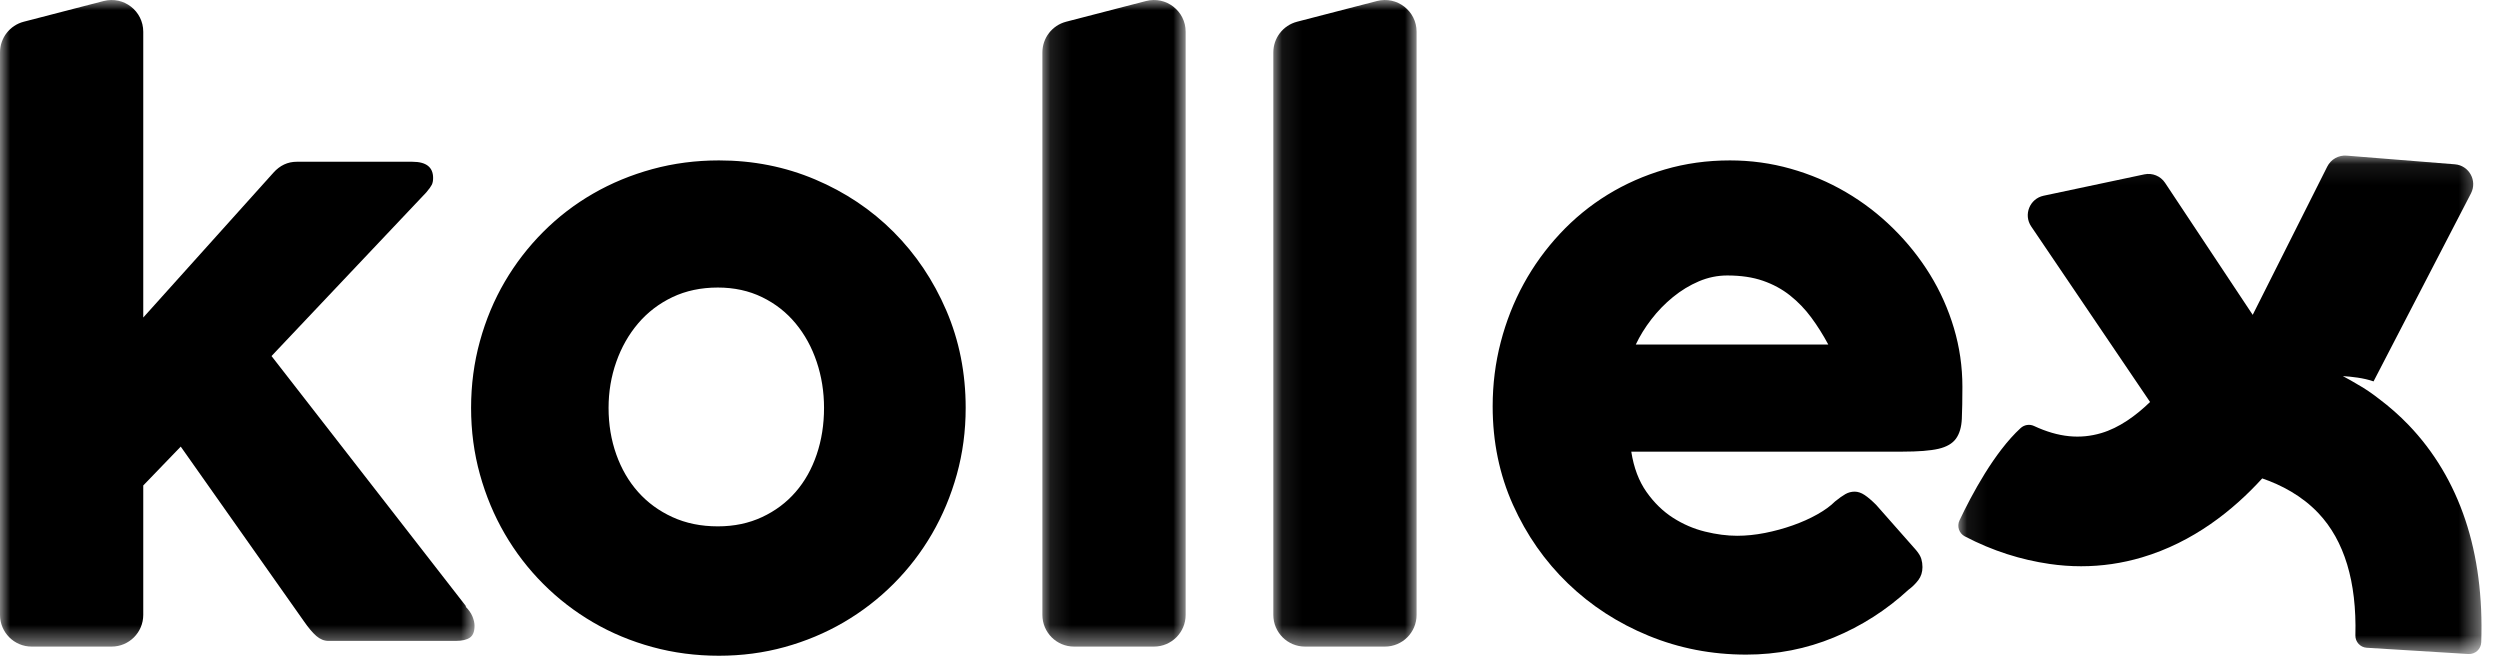 <svg xmlns="http://www.w3.org/2000/svg" xmlns:xlink="http://www.w3.org/1999/xlink" width="122" height="32" viewBox="0 0 122 32">
  <defs>
    <polygon id="logo-a" points="0 0 23.158 0 23.158 31.554 0 31.554"/>
    <polygon id="logo-c" points=".113 0 7.105 0 7.105 31.554 .113 31.554"/>
    <polygon id="logo-e" points=".077 0 7.069 0 7.069 31.554 .077 31.554"/>
    <polygon id="logo-g" points=".078 .084 25.61 .084 25.61 24.409 .078 24.409"/>
  </defs>
  <g fill="none" fill-rule="evenodd">
    <mask id="logo-b" fill="#fff">
      <use xlink:href="#logo-a"/>
    </mask>
    <path fill="#000" d="M22.717,29.6 L22.754,29.6 L13.25,17.375 L20.805,9.386 C20.94,9.226 21.028,9.103 21.072,9.017 C21.114,8.932 21.136,8.821 21.136,8.686 C21.136,8.158 20.799,7.894 20.125,7.894 L14.481,7.894 C14.04,7.894 13.66,8.072 13.342,8.428 L6.991,15.495 L6.991,1.549 C6.991,0.537 6.037,-0.203 5.058,0.05 L1.159,1.06 C0.477,1.237 -4.91575092e-05,1.853 -4.91575092e-05,2.559 L-4.91575092e-05,30.006 C-4.91575092e-05,30.861 0.692,31.554 1.546,31.554 L5.445,31.554 C6.299,31.554 6.991,30.861 6.991,30.006 L6.991,23.691 L8.82,21.794 L14.831,30.318 C15.051,30.637 15.254,30.876 15.437,31.036 C15.621,31.195 15.817,31.275 16.026,31.275 L22.239,31.275 C22.545,31.275 22.775,31.223 22.928,31.118 C23.081,31.014 23.158,30.821 23.158,30.538 C23.158,30.403 23.124,30.253 23.057,30.087 C22.989,29.922 22.876,29.759 22.717,29.6" mask="url(#logo-b)"/>
    <g transform="translate(50.755)">
      <mask id="logo-d" fill="#fff">
        <use xlink:href="#logo-c"/>
      </mask>
      <path fill="#000" d="M5.171,0.05 L1.272,1.06 C0.59,1.237 0.113,1.853 0.113,2.559 L0.113,30.006 C0.113,30.861 0.805,31.554 1.659,31.554 L5.558,31.554 C6.412,31.554 7.105,30.861 7.105,30.006 L7.105,1.549 C7.105,0.537 6.15,-0.203 5.171,0.05" mask="url(#logo-d)"/>
    </g>
    <g transform="translate(62.061)">
      <mask id="logo-f" fill="#fff">
        <use xlink:href="#logo-e"/>
      </mask>
      <path fill="#000" d="M5.135,0.05 L1.236,1.06 C0.554,1.237 0.077,1.853 0.077,2.559 L0.077,30.006 C0.077,30.861 0.77,31.554 1.624,31.554 L5.522,31.554 C6.377,31.554 7.069,30.861 7.069,30.006 L7.069,1.549 C7.069,0.537 6.114,-0.203 5.135,0.05" mask="url(#logo-f)"/>
    </g>
    <g transform="translate(95.488 7.508)">
      <mask id="logo-h" fill="#fff">
        <use xlink:href="#logo-g"/>
      </mask>
      <path fill="#000" d="M24.82,17.866 C24.224,16.082 23.291,14.522 22.048,13.228 C21.607,12.77 21.125,12.345 20.607,11.956 C20.595,11.947 20.583,11.939 20.572,11.93 C20.502,11.875 20.328,11.739 20.094,11.581 C19.946,11.481 19.775,11.373 19.591,11.269 C19.348,11.121 19.098,10.98 18.842,10.846 C19.244,10.87 19.867,10.934 20.341,11.104 L25.095,1.929 C25.415,1.311 25.003,0.565 24.309,0.51 L19.029,0.087 C18.635,0.055 18.261,0.266 18.083,0.62 L14.444,7.857 L10.167,1.414 C9.947,1.082 9.546,0.918 9.156,1.001 L4.238,2.044 C3.563,2.188 3.247,2.971 3.635,3.543 L9.435,12.109 C8.734,12.788 7.923,13.37 7.054,13.627 C6.029,13.931 4.971,13.84 3.77,13.279 C3.553,13.178 3.296,13.22 3.119,13.382 C1.839,14.556 0.736,16.622 0.135,17.889 C-0.001,18.176 0.114,18.52 0.395,18.667 C1.765,19.384 3.151,19.812 4.526,20.012 C5.043,20.088 5.559,20.125 6.072,20.125 C7.075,20.125 8.067,19.981 9.035,19.694 C11.546,18.95 13.497,17.389 14.909,15.838 C15.838,16.158 16.841,16.68 17.648,17.532 C18.916,18.873 19.523,20.877 19.455,23.495 C19.446,23.814 19.691,24.083 20.009,24.103 L24.97,24.408 C25.302,24.428 25.586,24.169 25.597,23.835 C25.672,21.642 25.411,19.636 24.82,17.866" mask="url(#logo-h)"/>
    </g>
    <path fill="#000" d="M43.605 11.317C42.52 10.23 41.245 9.378 39.781 8.758 38.317 8.138 36.751 7.828 35.084 7.828 33.957 7.828 32.875 7.969 31.84 8.251 30.804 8.534 29.839 8.933 28.945 9.448 28.05 9.963 27.238 10.586 26.509 11.317 25.78 12.047 25.155 12.857 24.634 13.747 24.113 14.637 23.709 15.603 23.421 16.646 23.133 17.689 22.989 18.776 22.989 19.905 22.989 21.034 23.133 22.117 23.421 23.154 23.709 24.191 24.113 25.158 24.634 26.054 25.155 26.95 25.78 27.763 26.509 28.493 27.238 29.223 28.05 29.849 28.945 30.371 29.839 30.892 30.804 31.294 31.84 31.576 32.875 31.859 33.957 32 35.084 32 36.199 32 37.269 31.859 38.292 31.576 39.315 31.294 40.274 30.892 41.169 30.371 42.063 29.849 42.875 29.223 43.605 28.493 44.334 27.763 44.959 26.95 45.48 26.054 46 25.158 46.405 24.191 46.693 23.154 46.981 22.117 47.125 21.034 47.125 19.905 47.125 18.199 46.809 16.613 46.178 15.146 45.547 13.679 44.689 12.403 43.605 11.317M39.855 22.178C39.616 22.884 39.273 23.495 38.825 24.01 38.378 24.526 37.833 24.934 37.189 25.234 36.546 25.535 35.826 25.686 35.03 25.686 34.208 25.686 33.47 25.535 32.814 25.234 32.158 24.934 31.601 24.526 31.141 24.01 30.682 23.495 30.326 22.884 30.075 22.178 29.824 21.473 29.698 20.715 29.698 19.905 29.698 19.119 29.824 18.371 30.075 17.659 30.326 16.947 30.682 16.321 31.141 15.781 31.601 15.241 32.158 14.814 32.814 14.501 33.47 14.189 34.208 14.032 35.03 14.032 35.826 14.032 36.546 14.189 37.189 14.501 37.833 14.814 38.378 15.241 38.825 15.781 39.273 16.321 39.616 16.947 39.855 17.659 40.094 18.371 40.213 19.119 40.213 19.905 40.213 20.715 40.094 21.473 39.855 22.178M94.597 21.902C94.995 21.81 95.28 21.644 95.452 21.405 95.624 21.166 95.719 20.844 95.737 20.439 95.755 20.033 95.765 19.512 95.765 18.874 95.765 17.892 95.627 16.938 95.351 16.011 95.075 15.084 94.686 14.213 94.184 13.397 93.681 12.581 93.081 11.829 92.382 11.142 91.684 10.455 90.915 9.865 90.075 9.374 89.236 8.883 88.338 8.503 87.382 8.233 86.426 7.963 85.439 7.828 84.423 7.828 83.307 7.828 82.247 7.975 81.242 8.27 80.238 8.564 79.306 8.976 78.448 9.503 77.59 10.031 76.815 10.666 76.123 11.409 75.43 12.151 74.842 12.964 74.358 13.848 73.874 14.731 73.5 15.68 73.237 16.692 72.973 17.705 72.842 18.751 72.842 19.831 72.842 21.562 73.173 23.163 73.834 24.636 74.496 26.109 75.39 27.388 76.518 28.475 77.646 29.561 78.957 30.411 80.452 31.024 81.947 31.638 83.534 31.945 85.213 31.945 86.72 31.945 88.148 31.665 89.496 31.107 90.844 30.549 92.057 29.772 93.136 28.778 93.32 28.643 93.479 28.487 93.614 28.309 93.749 28.131 93.816 27.919 93.816 27.674 93.816 27.539 93.798 27.407 93.761 27.278 93.724 27.149 93.638 27.005 93.504 26.845L91.555 24.636C91.346 24.428 91.16 24.268 90.994 24.157 90.829 24.047 90.666 23.992 90.507 23.992 90.348 23.992 90.198 24.032 90.057 24.111 89.916 24.192 89.747 24.311 89.551 24.47 89.331 24.691 89.039 24.903 88.678 25.105 88.317 25.308 87.918 25.486 87.483 25.639 87.048 25.793 86.598 25.915 86.132 26.008 85.666 26.1 85.213 26.146 84.772 26.146 84.282 26.146 83.761 26.078 83.209 25.943 82.658 25.808 82.137 25.584 81.647 25.271 81.157 24.958 80.724 24.538 80.351 24.01 79.977 23.482 79.729 22.826 79.606 22.04L92.842 22.04C93.614 22.04 94.199 21.994 94.597 21.902zM79.827 16.812C80.023 16.395 80.277 15.984 80.59 15.578 80.902 15.173 81.254 14.812 81.647 14.492 82.039 14.173 82.458 13.919 82.906 13.728 83.353 13.538 83.816 13.443 84.294 13.443 84.956 13.443 85.535 13.529 86.031 13.701 86.527 13.873 86.969 14.112 87.355 14.419 87.741 14.726 88.084 15.081 88.384 15.486 88.684 15.891 88.963 16.333 89.22 16.812L79.827 16.812z"/>
  </g>
</svg>
